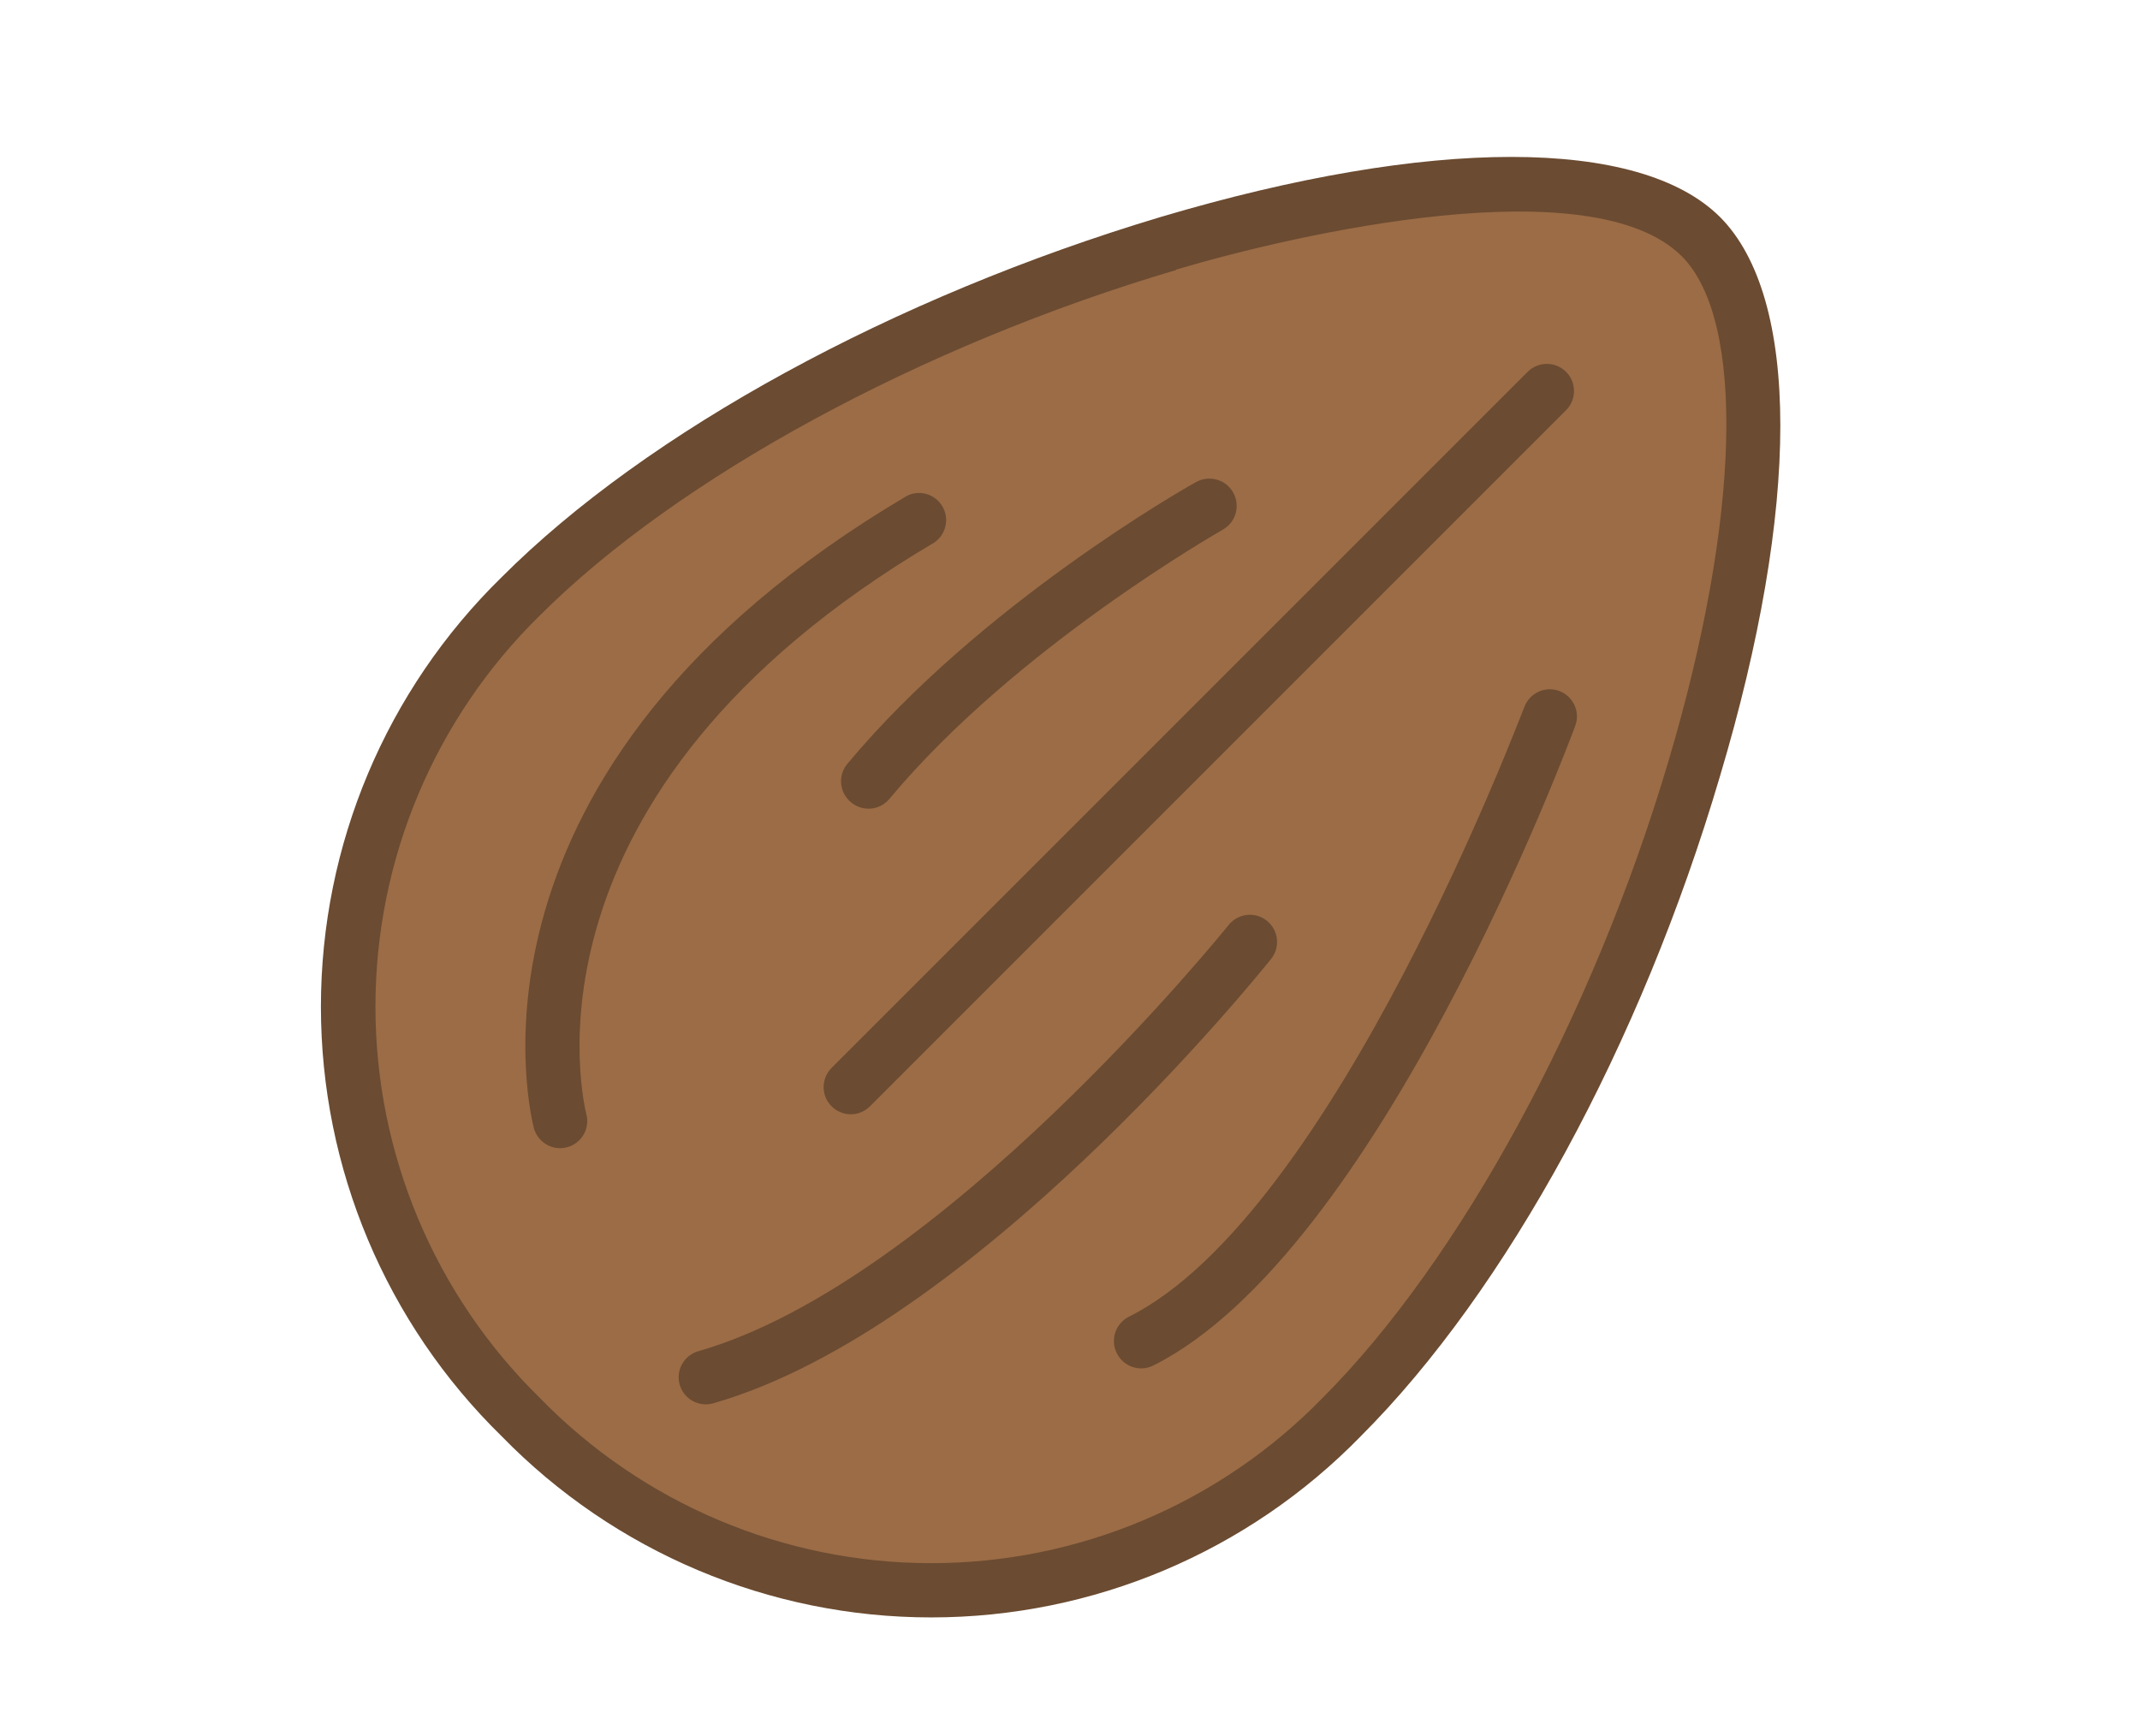 <svg version="1.1" xmlns="http://www.w3.org/2000/svg" xmlns:xlink="http://www.w3.org/1999/xlink" width="180px" height="146px" viewBox="0,0,256,256"><g fill="none" fill-rule="nonzero" stroke="none" stroke-width="1" stroke-linecap="butt" stroke-linejoin="miter" stroke-miterlimit="10" stroke-dasharray="" stroke-dashoffset="0" font-family="none" font-weight="none" font-size="none" text-anchor="none" style="mix-blend-mode: normal"><g transform="scale(2,2)"><path d="M110.51,17.49c11.35,11.35 -3.78,64.31 -26.48,87c-7.954,8.162 -18.868,12.765 -30.265,12.765c-11.397,0 -22.311,-4.603 -30.265,-12.765c-8.15,-7.953 -12.745,-18.858 -12.745,-30.245c0,-11.387 4.595,-22.292 12.745,-30.245c22.7,-22.73 75.66,-37.86 87.01,-26.51z" fill="#9b6c46"></path><path d="M22.09,105.91c-8.524,-8.335 -13.329,-19.753 -13.329,-31.675c0,-11.922 4.805,-23.34 13.329,-31.675c10.74,-10.75 28.91,-20.66 48.6,-26.56c19.89,-5.91 35.31,-5.9 41.24,0v0c5.93,5.94 5.94,21.35 0,41.24c-5.83,19.76 -15.74,37.93 -26.49,48.67c-8.325,8.542 -19.747,13.36 -31.675,13.36c-11.928,0 -23.35,-4.818 -31.675,-13.36zM71.83,19.91c-18.83,5.56 -36.77,15.33 -46.92,25.47c-7.757,7.597 -12.128,17.998 -12.128,28.855c0,10.857 4.371,21.258 12.128,28.855c7.581,7.787 17.987,12.18 28.855,12.18c10.868,0 21.274,-4.393 28.855,-12.18c10.14,-10.15 19.91,-28.09 25.5,-46.92c5.33,-17.91 5.71,-32.54 1,-37.27v0c-6.63,-6.61 -28.31,-1.69 -37.29,0.98z" fill="#6b4b31"></path><path d="M46.42,81.58c-0.376,-0.375 -0.587,-0.884 -0.587,-1.415c0,-0.531 0.211,-1.04 0.587,-1.415l51.33,-51.33c0.781,-0.781 2.049,-0.781 2.83,0c0.781,0.781 0.781,2.049 0,2.83l-51.33,51.33c-0.375,0.376 -0.884,0.587 -1.415,0.587c-0.531,0 -1.04,-0.211 -1.415,-0.587z" fill="#6b4b31"></path><path d="M67.45,99.78c-0.492,-0.986 -0.094,-2.184 0.89,-2.68c15.16,-7.58 29,-44.64 29.18,-45c0.398,-1.015 1.535,-1.525 2.557,-1.146c1.022,0.379 1.553,1.507 1.193,2.536c-0.59,1.59 -14.57,38.92 -31.14,47.21c-0.477,0.234 -1.028,0.269 -1.531,0.096c-0.503,-0.173 -0.916,-0.538 -1.149,-1.016z" fill="#6b4b31"></path><path d="M24.51,83.36c-0.29,-1.07 -6.79,-26.58 27.49,-46.81c0.941,-0.452 2.072,-0.103 2.595,0.8c0.524,0.903 0.264,2.057 -0.595,2.65c-31.49,18.6 -25.88,41.36 -25.63,42.32c0.181,1.027 -0.458,2.021 -1.468,2.283c-1.01,0.262 -2.051,-0.297 -2.392,-1.283z" fill="#6b4b31"></path><path d="M47.84,59.15c-0.409,-0.339 -0.666,-0.827 -0.715,-1.356c-0.049,-0.529 0.115,-1.056 0.455,-1.464c9.79,-11.75 25,-20.4 25.7,-20.77c0.964,-0.552 2.193,-0.219 2.745,0.745c0.552,0.964 0.219,2.193 -0.745,2.745c-0.15,0.09 -15.27,8.67 -24.58,19.84c-0.34,0.421 -0.836,0.686 -1.375,0.735c-0.539,0.049 -1.075,-0.122 -1.485,-0.475z" fill="#6b4b31"></path><path d="M35.22,102.11c-0.302,-1.06 0.311,-2.165 1.37,-2.47c17.89,-5.11 38.9,-31.17 39.11,-31.43c0.69,-0.864 1.951,-1.005 2.815,-0.315c0.864,0.69 1.005,1.951 0.315,2.815c-0.89,1.11 -22,27.31 -41.14,32.77c-1.06,0.302 -2.165,-0.311 -2.47,-1.37z" fill="#6b4b31"></path></g></g></svg>